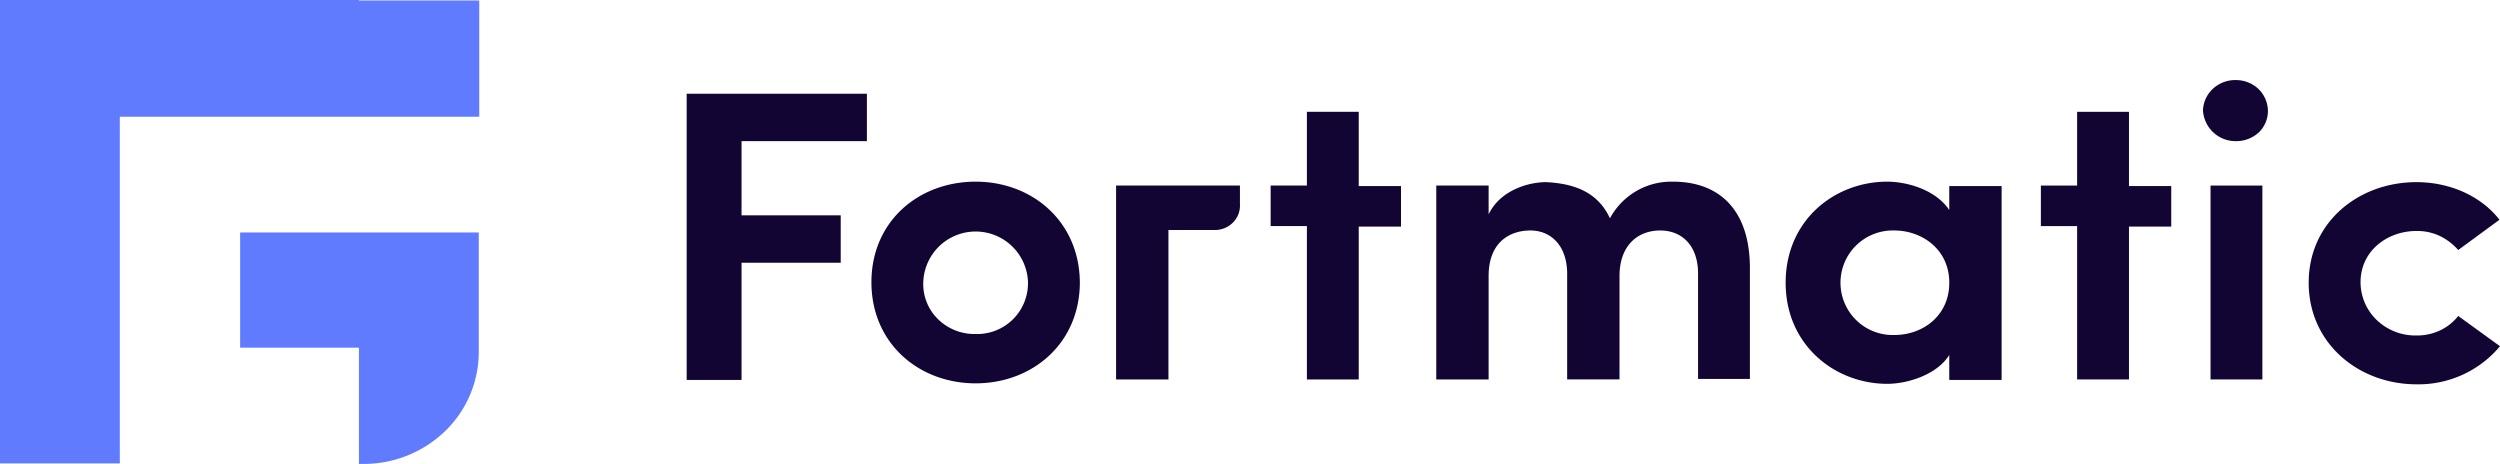 <svg xmlns="http://www.w3.org/2000/svg" width="485" height="90" viewBox="0 0 485 90">
  <g id="Group_3" data-name="Group 3" transform="translate(-270 -337)">
    <g id="Group_2" data-name="Group 2" transform="translate(5 3)">
      <g id="Group_1" data-name="Group 1" transform="translate(265 334)">
        <g id="fortmatic-inc-logo-vector" transform="translate(0 0)">
          <path id="Path_2" data-name="Path 2" d="M157.2,349.316h10.645V326.579h19.24v-9.189h-19.24v-14.4h24.318V293.8H157.2Z" transform="translate(-23.986 -275.611)" fill="#120533"/>
          <path id="Path_3" data-name="Path 3" d="M214.116,311.8c-11.036,0-20.216,7.674-20.216,19.516s9.18,19.611,20.216,19.611,20.216-7.768,20.216-19.611C234.235,319.474,225.055,311.8,214.116,311.8Zm0,29.558a10.122,10.122,0,0,1-7.314-2.894,9.505,9.505,0,0,1-2.843-7.148,10.162,10.162,0,0,1,20.314,0,9.864,9.864,0,0,1-10.157,10.042Z" transform="translate(-24.843 -276.558)" fill="#120533"/>
          <path id="Path_4" data-name="Path 4" d="M290.291,297.5H280.232v14.305H273.2v7.863h7.032v29.747h10.059V319.763h8.2V311.9h-8.2Z" transform="translate(-26.696 -275.805)" fill="#120533"/>
          <path id="Path_5" data-name="Path 5" d="M352,311.8a13.524,13.524,0,0,0-12.208,7.105c-2.149-4.642-6.251-6.726-12.4-7.011-3.614,0-8.985,1.705-11.134,6.253v-5.589H306.1v37.611h10.157V330.084c0-6.442,4-8.811,8.106-8.811,4,0,7.032,2.937,7.129,8.147v20.747H341.65V330.084c0-5.684,3.321-8.811,7.911-8.811,4.2,0,7.325,2.937,7.325,8.337v20.463h10.059V328.568C366.945,317.674,361.378,311.8,352,311.8Z" transform="translate(-27.464 -276.558)" fill="#120533"/>
          <path id="Path_6" data-name="Path 6" d="M407.241,317.295c-2.832-4.168-8.594-5.495-12.013-5.495-10.255,0-19.728,7.484-19.728,19.611s9.571,19.611,19.728,19.611c3.809,0,9.571-1.705,12.013-5.589v4.832H417.4V312.653H407.241ZM396.6,341.547a10.142,10.142,0,1,1,0-20.274c5.274,0,10.645,3.6,10.645,10.137,0,6.442-5.176,10.137-10.645,10.137Z" transform="translate(-29.085 -276.558)" fill="#120533"/>
          <path id="Path_7" data-name="Path 7" d="M443.291,297.5H433.232v14.305H426.2v7.863h7.032v29.747h10.059V319.763h8.2V311.9h-8.2Z" transform="translate(-30.27 -275.805)" fill="#120533"/>
          <path id="Path_8" data-name="Path 8" d="M464.944,291a6.381,6.381,0,0,0-4.537,1.611,6,6,0,0,0-2.007,4.263,6.327,6.327,0,0,0,6.544,5.968,6.417,6.417,0,0,0,4.3-1.705A5.784,5.784,0,0,0,471,296.968a6.031,6.031,0,0,0-1.758-4.168,6.314,6.314,0,0,0-4.3-1.8Z" transform="translate(-31.022 -275.463)" fill="#120533"/>
          <path id="Path_9" data-name="Path 9" d="M469.959,312.6H459.9v37.611h10.059Z" transform="translate(-31.057 -276.6)" fill="#120533"/>
          <path id="Path_10" data-name="Path 10" d="M508.406,337.858a9.55,9.55,0,0,1-3.614,2.842,10.321,10.321,0,0,1-4.493.947,10.823,10.823,0,0,1-7.654-2.957,10.175,10.175,0,0,1-3.187-7.37c0-6.158,5.274-9.947,10.841-9.947a10.321,10.321,0,0,1,4.493.947,11.31,11.31,0,0,1,3.614,2.747l8.008-5.874c-3.614-4.642-9.669-7.295-16.115-7.295-11.134,0-20.9,7.674-20.9,19.516s9.766,19.705,20.9,19.705a20.6,20.6,0,0,0,16.212-7.389Z" transform="translate(-31.512 -276.563)" fill="#120533"/>
          <path id="Path_11" data-name="Path 11" d="M242.5,312.6v37.611h10.157V321.221h9.18a4.939,4.939,0,0,0,3.436-1.551,4.643,4.643,0,0,0,1.252-3.47v-3.6H242.5Z" transform="translate(-25.979 -276.6)" fill="#120533"/>
          <path id="Path_12" data-name="Path 12" d="M90.435,274.6H20.8v89.905H44.044V297.242h69.732V274.695H90.435Z" transform="translate(-20.8 -274.6)" fill="#617bff"/>
          <path id="Path_13" data-name="Path 13" d="M68.5,344.558H91.549v22.547h.879a22.7,22.7,0,0,0,15.822-6.347,21.346,21.346,0,0,0,6.543-15.347V322.2H68.5Z" transform="translate(-21.914 -277.105)" fill="#617bff"/>
        </g>
      </g>
    </g>
  </g>
</svg>
